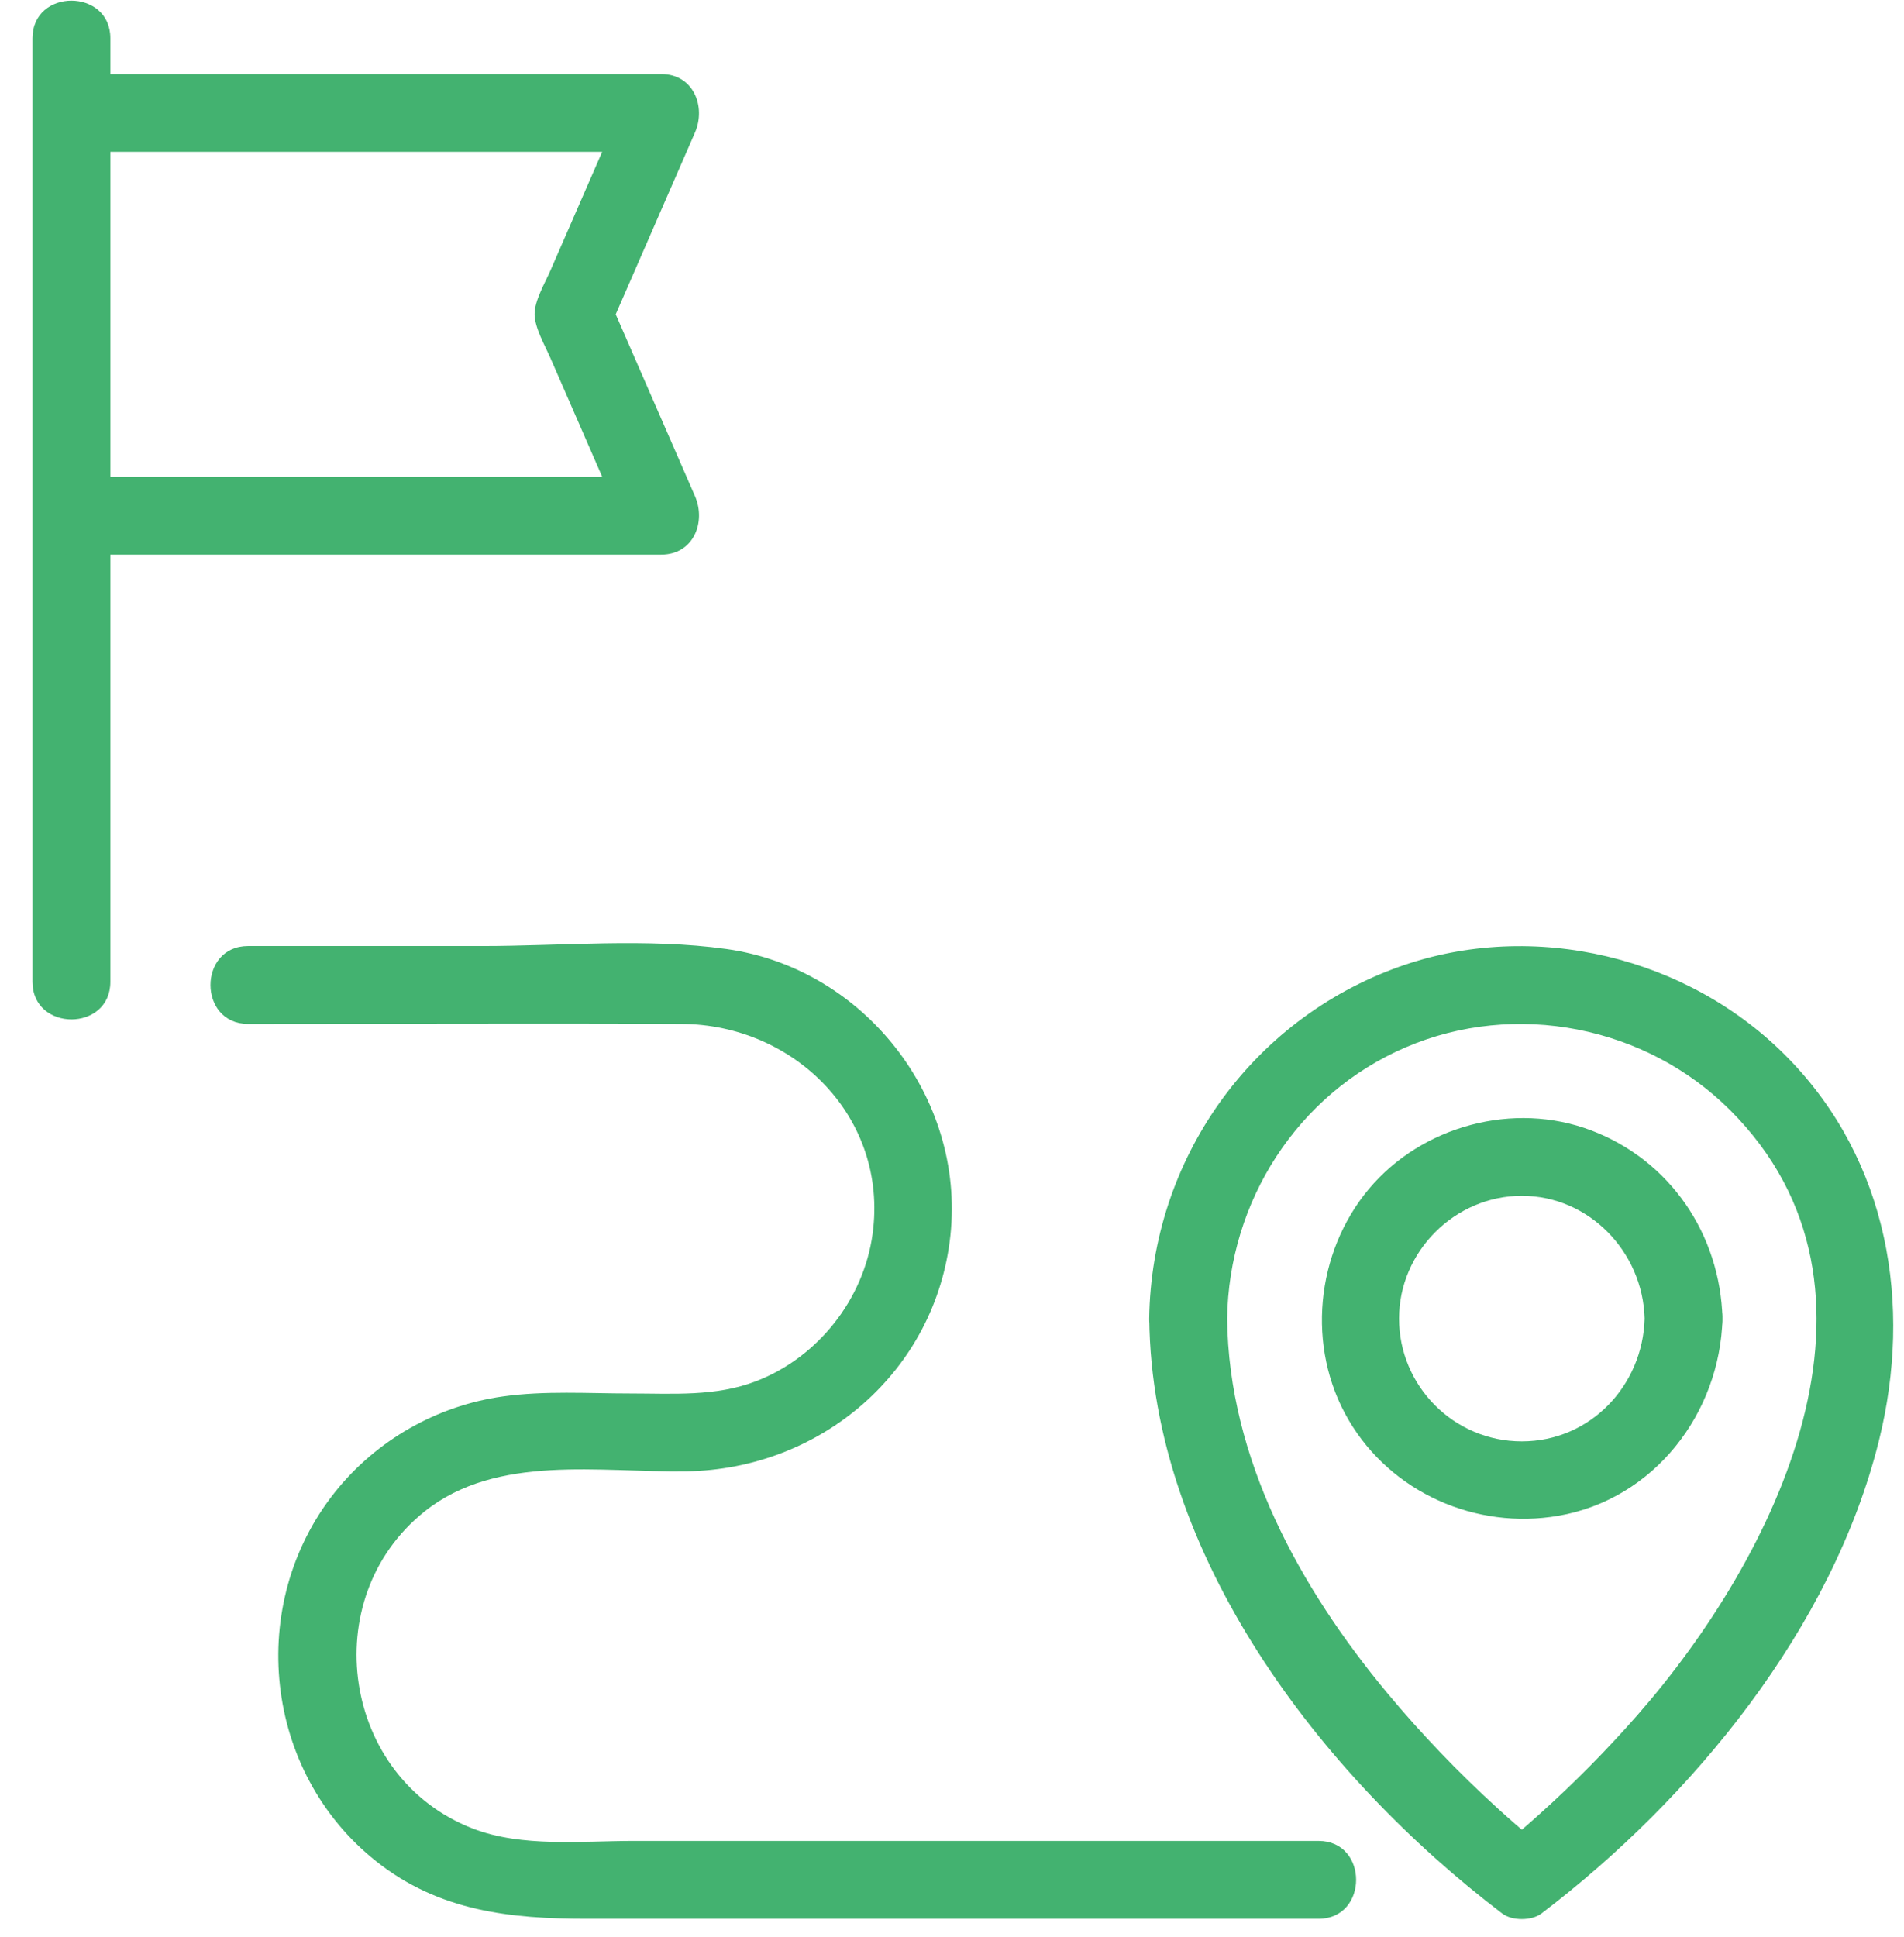 <svg width="58" height="59" viewBox="0 0 58 59" fill="none" xmlns="http://www.w3.org/2000/svg">
<path d="M50.099 40.162C50.043 42.204 48.442 43.902 46.358 43.902C44.275 43.902 42.618 42.204 42.618 40.162C42.618 38.12 44.316 36.422 46.358 36.422C48.4 36.422 50.043 38.12 50.099 40.162C50.14 41.686 52.512 41.692 52.471 40.162C52.401 37.602 50.885 35.348 48.474 34.431C46.113 33.534 43.316 34.285 41.699 36.214C40.082 38.144 39.781 41.03 41.08 43.248C42.379 45.466 44.959 46.603 47.473 46.168C50.389 45.664 52.394 43.048 52.471 40.162C52.512 38.636 50.14 38.636 50.099 40.162Z" fill="#43B270"/>
<path d="M37.382 40.162C37.429 36.597 39.519 33.316 42.822 31.899C46.163 30.465 50.142 31.252 52.704 33.814C58.162 39.272 54.088 47.444 49.875 52.244C48.95 53.298 47.962 54.298 46.92 55.235C46.602 55.522 46.277 55.803 45.947 56.075C45.819 56.182 45.309 56.575 45.759 56.233H46.957C47.428 56.591 46.831 56.129 46.704 56.022C46.341 55.721 45.987 55.411 45.637 55.093C44.433 53.998 43.302 52.819 42.26 51.568C39.592 48.36 37.425 44.428 37.382 40.164C37.366 38.638 34.994 38.634 35.009 40.164C35.083 47.367 40.222 54.067 45.759 58.281C46.058 58.509 46.659 58.509 46.957 58.281C51.577 54.765 55.822 49.579 57.237 43.878C58.265 39.735 57.522 35.356 54.473 32.231C51.457 29.137 46.718 27.988 42.632 29.443C38.081 31.064 35.073 35.35 35.007 40.164C34.988 41.69 37.36 41.692 37.38 40.164L37.382 40.162Z" fill="#43B270"/>
<path d="M7.557 31.187C11.959 31.187 16.362 31.165 20.762 31.187C24.196 31.203 27.062 34.035 26.582 37.578C26.311 39.578 24.914 41.344 23.032 42.069C21.8 42.544 20.495 42.443 19.204 42.443C17.914 42.443 16.591 42.354 15.314 42.534C13.306 42.815 11.459 43.868 10.196 45.458C7.488 48.868 8.033 53.972 11.457 56.69C13.381 58.218 15.551 58.443 17.884 58.443H40.165C41.691 58.443 41.693 56.071 40.165 56.071H19.301C17.724 56.071 15.905 56.273 14.409 55.697C10.421 54.161 9.605 48.692 12.936 46.035C15.138 44.277 18.283 44.855 20.904 44.815C25.01 44.754 28.509 41.769 28.952 37.629C29.401 33.419 26.315 29.491 22.128 28.905C19.703 28.566 17.113 28.815 14.674 28.815H7.557C6.031 28.815 6.029 31.187 7.557 31.187Z" fill="#43B270"/>
<path d="M3.362 29.904C3.362 21.503 3.362 13.103 3.362 4.701V1.165C3.362 -0.361 0.99 -0.363 0.99 1.165V29.904C0.99 31.43 3.362 31.432 3.362 29.904Z" fill="#43B270"/>
<path d="M2.176 4.624H20.146C19.804 4.029 19.463 3.434 19.122 2.839C18.637 3.952 18.151 5.063 17.667 6.176L16.767 8.24C16.603 8.617 16.281 9.159 16.285 9.572C16.289 9.985 16.595 10.511 16.767 10.905L17.667 12.968C18.151 14.081 18.637 15.192 19.122 16.305C19.463 15.71 19.804 15.115 20.146 14.52H2.176C0.65 14.52 0.648 16.892 2.176 16.892H20.146C21.124 16.892 21.517 15.904 21.169 15.107C20.278 13.063 19.386 11.019 18.495 8.975V10.173C19.386 8.129 20.278 6.085 21.169 4.041C21.515 3.246 21.124 2.256 20.146 2.256H2.176C0.65 2.256 0.648 4.628 2.176 4.628V4.624Z" fill="#43B270"/>
</svg>
